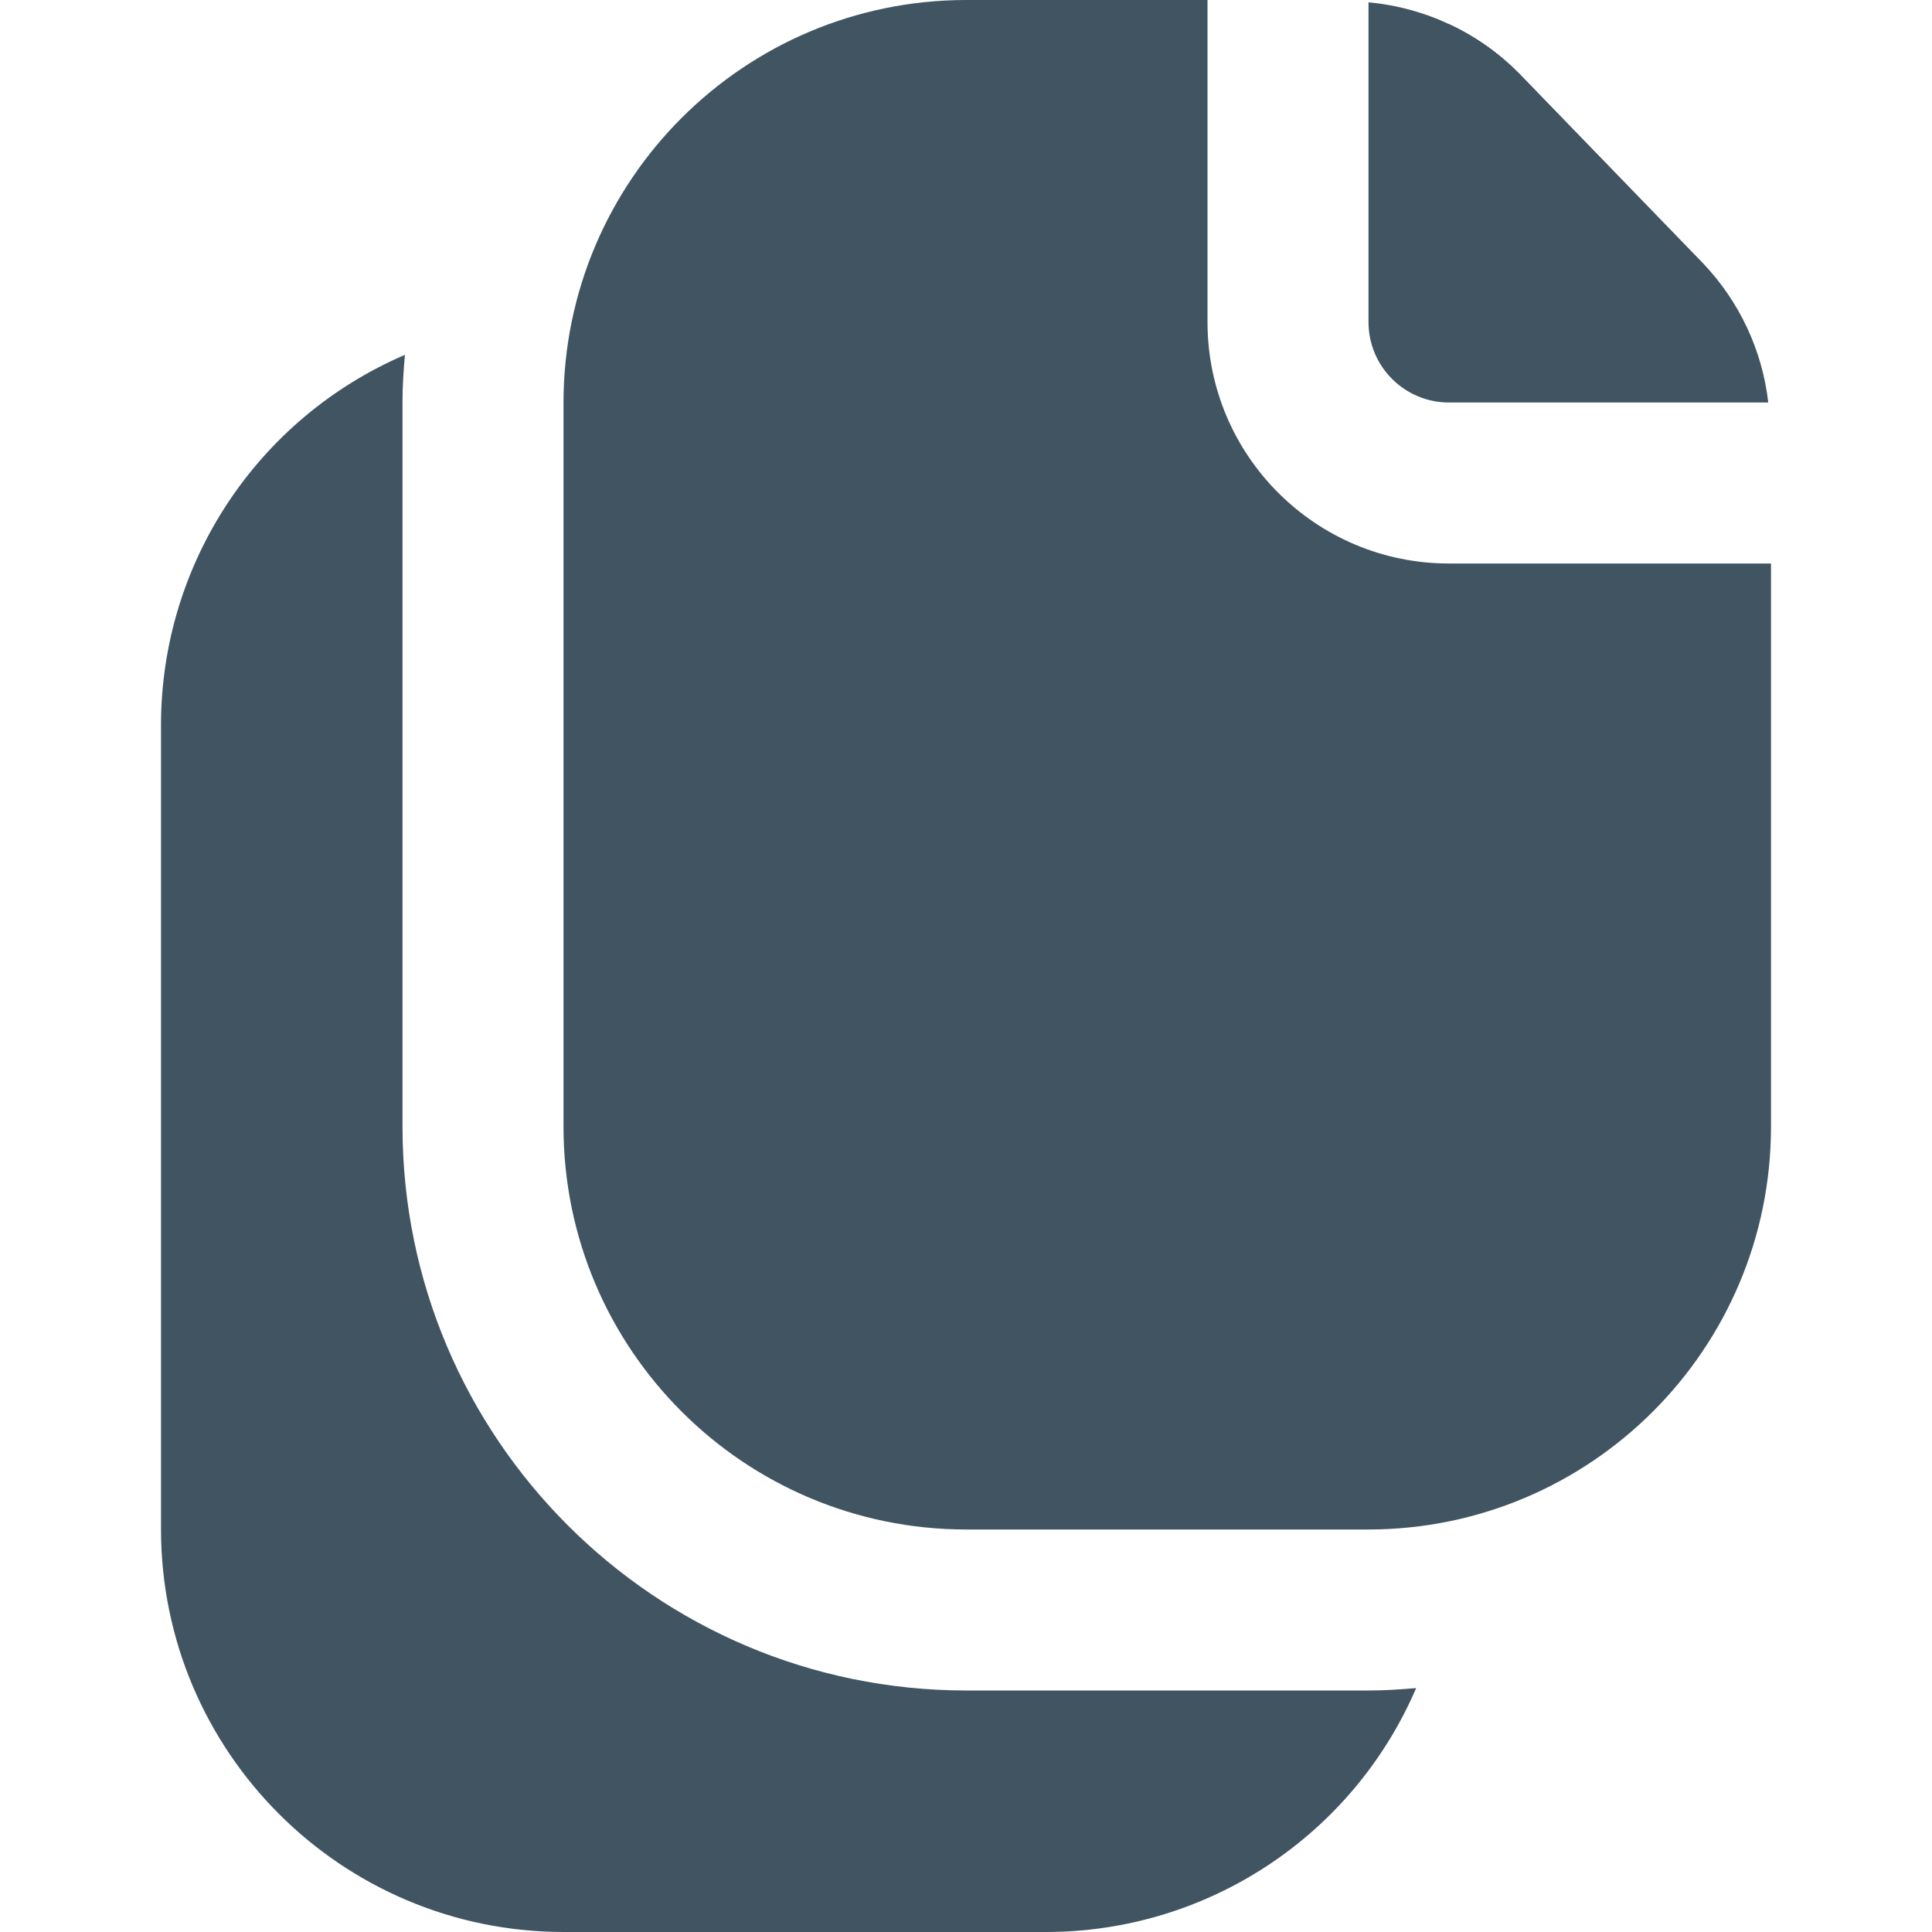 <svg width="24" height="24" viewBox="0 0 24 24" fill="none" xmlns="http://www.w3.org/2000/svg">
<path d="M12 21C8.136 20.996 5.004 17.864 5 14V5C5 4.8 5.013 4.6 5.03 4.408C3.194 5.197 2.003 7.002 2 9V19C2.003 21.76 4.24 23.997 7 24H13C14.998 23.997 16.803 22.806 17.592 20.97C17.392 20.987 17.2 21 17 21H12Z" fill="#405462"/>
<path d="M21.155 3.272L18.871 0.913C18.619 0.658 18.325 0.451 18 0.3V4H21.66C21.529 3.733 21.359 3.488 21.155 3.272Z" fill="#405462"/>
<path d="M17 4C17 4.553 17.448 5 18 5H21.966C21.892 4.351 21.607 3.744 21.155 3.272L18.871 0.913C18.371 0.407 17.709 0.094 17 0.029V4Z" fill="#405462"/>
<path d="M15 4V0H12C9.24 0.003 7.003 2.24 7 5V14C7.003 16.76 9.24 18.997 12 19H17C19.76 18.997 21.997 16.76 22 14V7H18C16.343 7 15 5.657 15 4Z" fill="#405462"/>
</svg>
